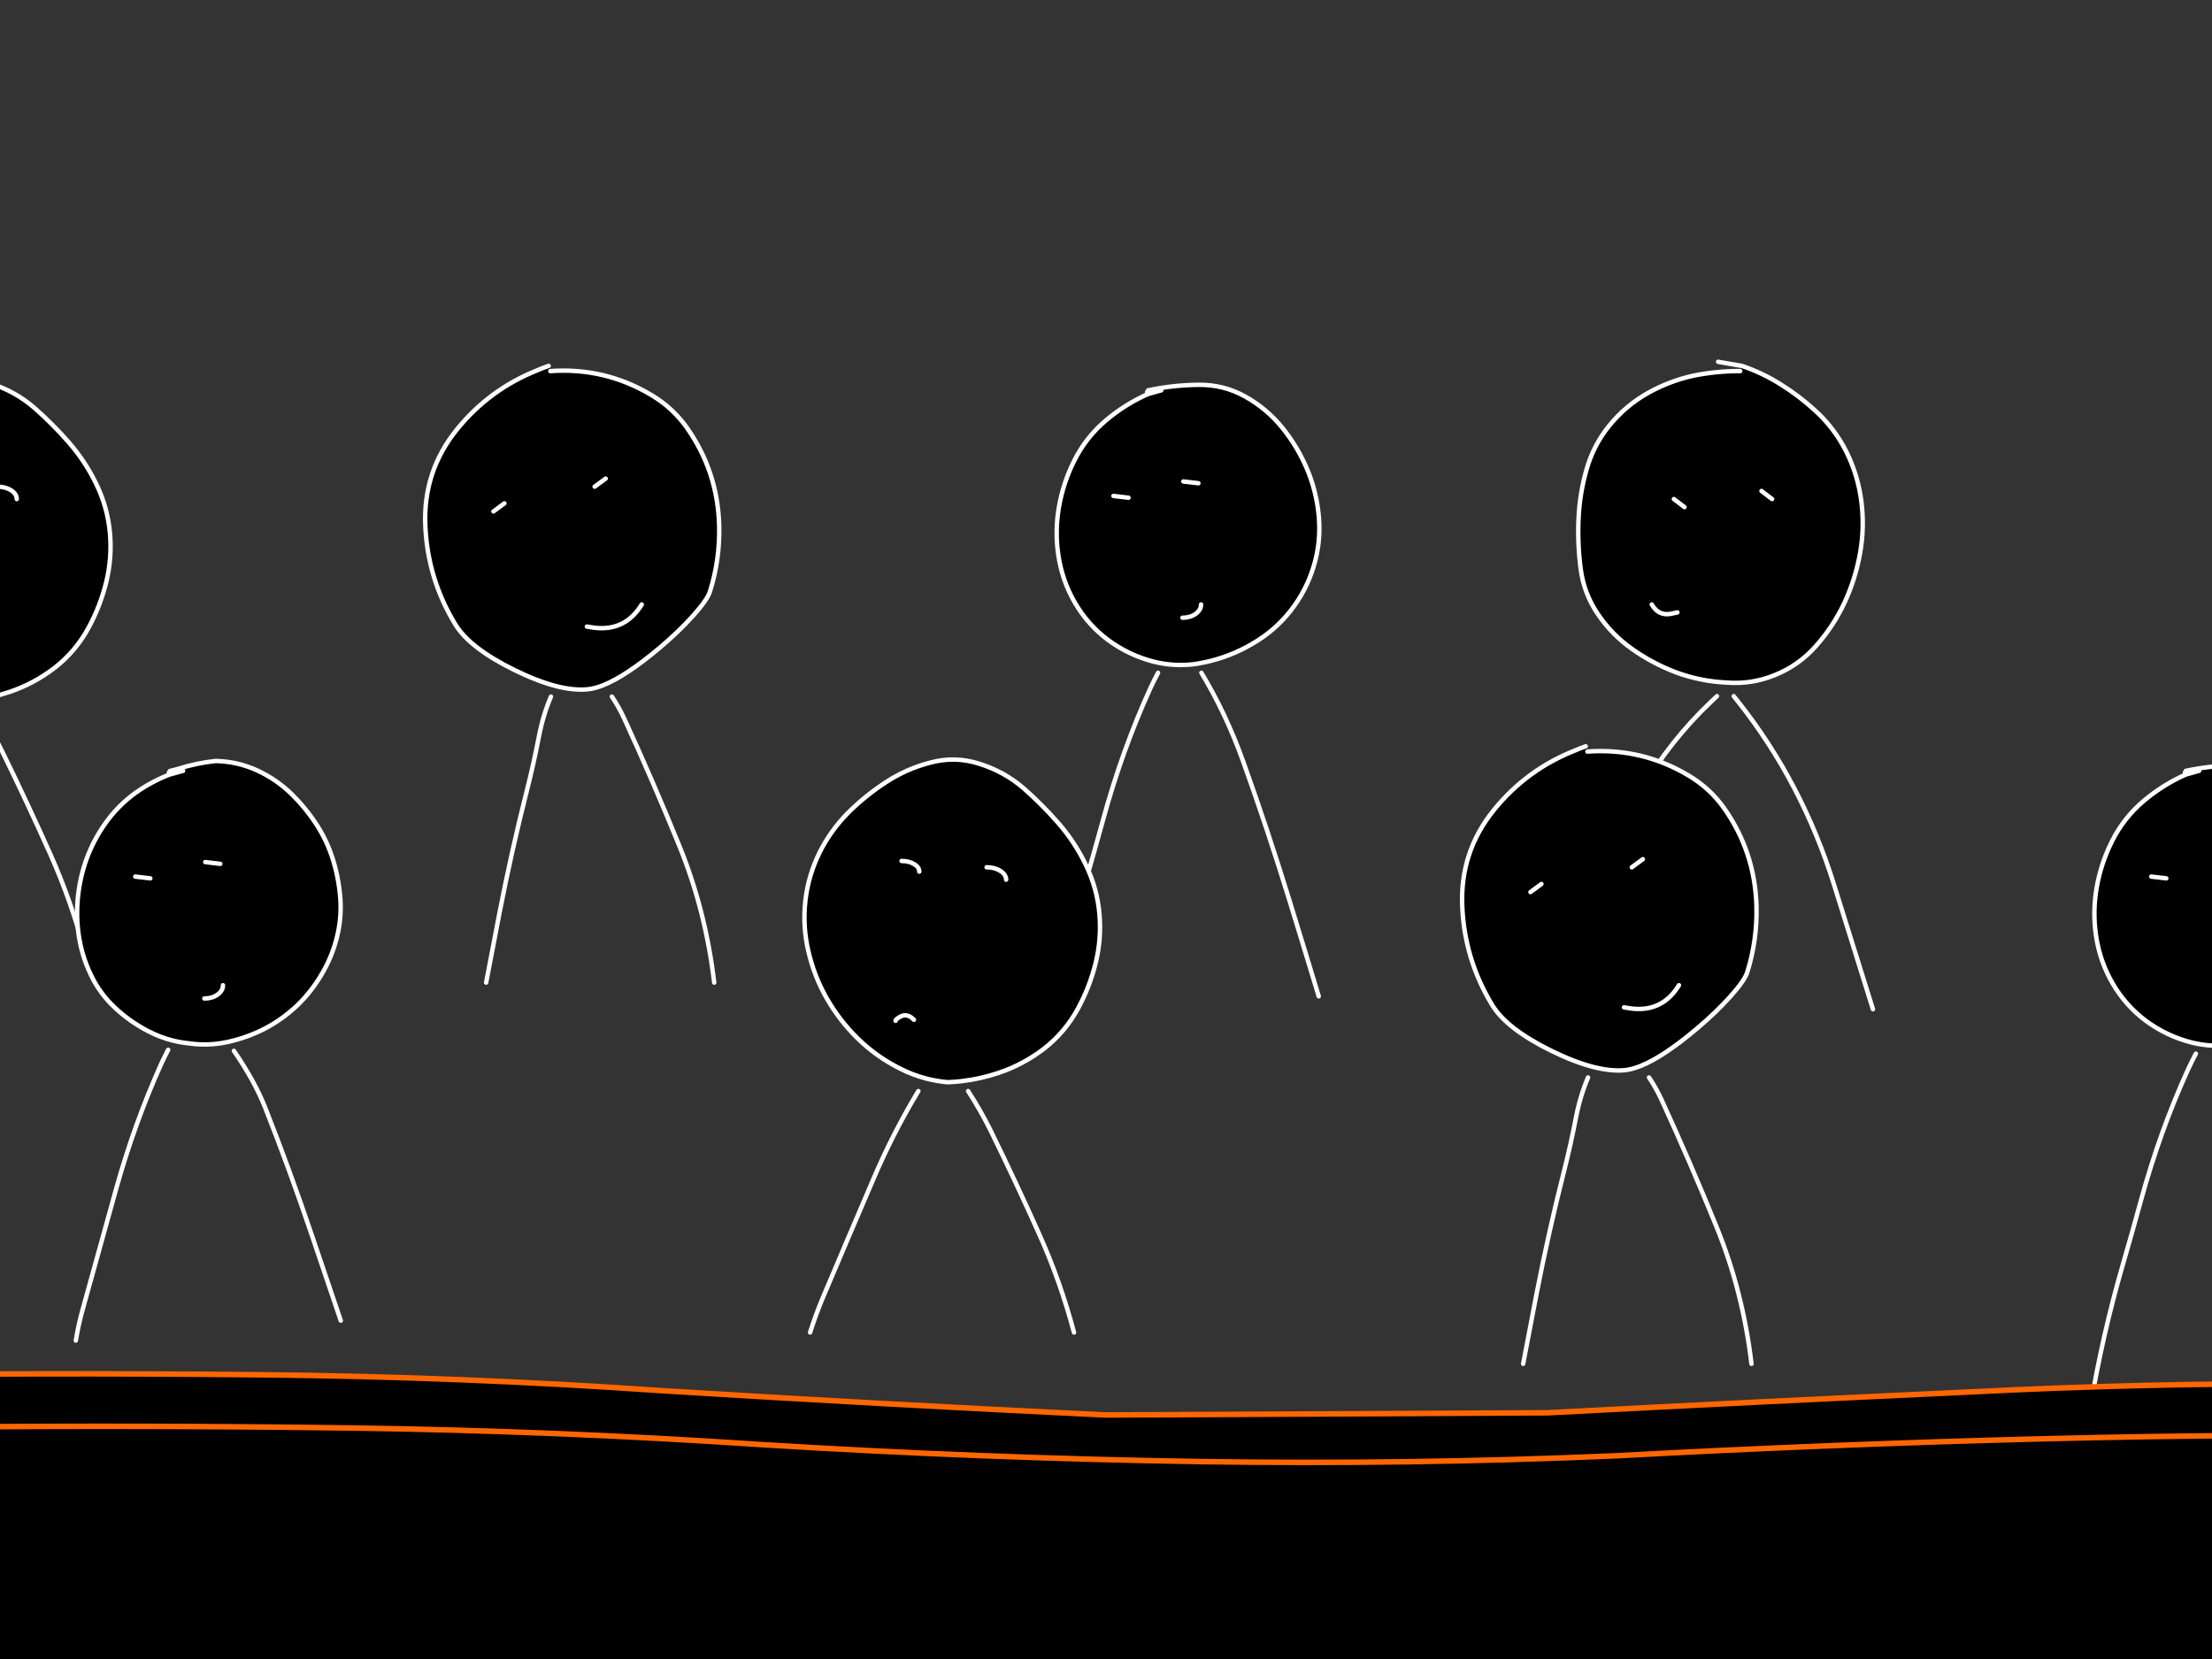 <?xml version="1.0" encoding="utf-8"?>
<svg id="EdithAnim12" image-rendering="inherit" baseProfile="basic" version="1.1" x="0px" y="0px" width="800" height="600" xmlns="http://www.w3.org/2000/svg" xmlns:xlink="http://www.w3.org/1999/xlink">
  <rect width="100%" height="100%" fill="#333333" stroke="none"/>
  <g id="14_JurorParrotf42r1" overflow="visible">
    <g id="JurorsBack">
      <path fill="#000" stroke="none" d="M198.42,132.33 Q196.42,133.01 194.5,133.85 177.1,140.73 165.34,155.21 152.98,170.41 153.82,190.05 154.62,209.25 164.62,225.73 169.82,234.33 185.98,242.29 194.3,246.37 201.06,248.13 207.3,249.73 212.22,249.33 214.9,249.13 218.18,247.81 226.46,244.49 238.62,234.25 245.54,228.41 250.66,222.69 255.86,216.89 256.78,213.89 260.42,202.25 260.1,190.01 259.54,170.41 248.34,154.57 243.26,147.45 235.62,142.89 218.78,132.81 199.02,134.21 L198.42,132.33 M182.42,182.05 L178.46,184.97 182.42,182.05 M219.06,173.09 L215.06,176.01 219.06,173.09 M214.5,226.97 Q213.38,226.77 212.26,226.61 213.38,226.77 214.5,226.97 226.02,228.57 232.1,218.61 226.02,228.57 214.5,226.97 M-21.34,138.21 Q-29.9,140.41 -37.3,145.25 -44.58,149.97 -50.86,156.17 -57.26,162.57 -61.34,170.73 -65.46,179.09 -66.46,188.25 -67.46,197.37 -65.38,206.25 -63.3,215.33 -58.74,223.33 -54.18,231.29 -47.66,237.73 -40.9,244.37 -32.46,248.61 -27.82,251.01 -22.82,252.33 -19.02,253.29 -15.02,253.65 -12.54,253.57 -10.06,253.29 -3.26,252.49 3.3,250.29 12.3,247.29 19.86,241.45 27.38,235.57 32.02,227.05 36.3,219.17 38.42,210.53 40.54,201.89 39.78,192.97 38.98,183.61 34.82,175.05 30.86,166.85 24.9,160.01 19.1,153.37 12.46,147.53 5.34,141.37 -3.78,138.57 -12.46,135.81 -21.34,138.21 M4.02,177.33 Q6.06,178.65 6.06,180.49 6.06,178.65 4.02,177.33 1.94,176.01 -.98,176.01 1.94,176.01 4.02,177.33 M-27.18,174.85 Q-25.3,175.97 -25.3,177.57 -25.3,175.97 -27.18,174.85 -29.06,173.73 -31.7,173.73 -29.06,173.73 -27.18,174.85 M-33.74,231.09 Q-33.86,231.21 -33.86,231.45 -33.86,231.21 -33.74,231.09 -30.3,227.89 -27.22,231.09 -30.3,227.89 -33.74,231.09 M-245.34,141.81 L-245.06,142.53 -240.22,141.17 -245.06,142.53 Q-251.58,145.01 -257.3,149.05 -263.82,153.73 -268.42,160.29 -272.54,166.13 -275.06,172.93 -277.46,179.53 -278.18,186.53 -278.94,193.69 -277.9,200.69 -276.78,208.13 -273.5,214.93 -270.38,221.49 -265.06,226.53 -259.7,231.61 -253.06,235.09 -248.7,237.41 -243.94,238.61 -241.1,239.29 -238.1,239.61 -231.26,240.61 -224.42,239.17 -223.86,239.05 -223.26,238.93 -216.74,237.37 -210.7,234.29 -204.26,230.89 -199.02,225.93 -193.74,220.85 -189.98,214.33 -186.38,208.21 -184.66,201.29 -182.94,194.45 -183.42,187.45 -183.94,180.13 -186.1,173.21 -188.22,166.41 -192.06,160.53 -195.9,154.61 -201.06,149.53 -206.54,144.21 -213.42,141.05 -220.46,137.81 -228.38,137.61 -235.1,138.29 -241.74,140.37 -243.34,140.85 -244.98,141.21 L-245.34,141.81 M-232.22,174.13 L-226.78,174.77 -232.22,174.13 M-227.78,222.01 Q-225.82,220.61 -225.82,218.61 -225.82,220.61 -227.78,222.01 -229.74,223.41 -232.54,223.41 -229.74,223.41 -227.78,222.01 M-252.06,180.01 L-257.5,179.37 -252.06,180.01 M612.18,135.93 Q603.78,137.81 596.14,142.05 587.86,146.69 581.9,154.09 576.3,161.05 573.86,169.61 571.3,178.41 570.9,187.65 570.5,196.65 571.66,205.61 572.78,214.49 577.78,221.93 582.94,229.61 590.46,234.85 597.74,239.97 606.06,243.13 614.9,246.41 624.34,246.85 633.34,247.61 641.74,244.21 650.54,240.73 656.86,233.53 663.22,226.33 667.18,217.77 671.14,209.17 672.78,199.73 674.34,190.73 673.22,181.61 672.06,172.09 667.78,163.41 663.54,154.93 656.58,148.57 650.66,143.13 643.82,138.89 637.3,134.81 629.98,132.33 L629.38,134.21 Q620.66,134.17 612.18,135.93 M637.06,177.57 L640.9,180.49 637.06,177.57 M605.38,180.49 L609.22,183.41 605.38,180.49 M605.3,221.77 Q605.98,221.61 606.66,221.49 605.98,221.61 605.3,221.77 600.06,223.25 597.38,218.61 600.06,223.25 605.3,221.77 M388.5,166.65 Q384.54,174.57 383.02,183.17 381.46,191.89 382.74,200.61 384.1,209.97 388.78,218.01 393.42,225.97 400.74,231.45 408.34,237.05 417.38,239.33 419.06,239.73 420.7,240.01 426.58,240.93 432.5,240.13 434.18,239.85 435.86,239.49 444.94,237.53 452.82,232.89 460.94,228.25 466.66,221.01 472.42,213.73 475.1,204.85 477.7,196.37 477.02,187.41 476.34,178.69 473.14,170.65 469.66,162.05 463.86,154.81 458.22,147.81 450.34,143.41 442.58,139.09 433.62,139.17 424.3,139.25 415.22,141.17 L414.86,141.81 415.14,142.53 419.98,141.17 415.14,142.53 Q407.02,146.13 400.1,151.93 392.74,158.13 388.5,166.65 M408.14,180.01 L402.7,179.37 408.14,180.01 M427.98,174.13 L433.42,174.77 427.98,174.13 M427.66,223.41 Q430.46,223.41 432.42,222.01 434.38,220.61 434.38,218.61 434.38,220.61 432.42,222.01 430.46,223.41 427.66,223.41Z" test="JurorsBack" vector-effect="non-scaling-stroke" stroke-width="1"/>
      <path id="Layer3_0_1_STROKES" stroke="#FFF" stroke-width="1.6" stroke-linejoin="round" stroke-linecap="round" fill="none" d="M415.14,142.53 Q407.02,146.13 400.1,151.93 392.74,158.13 388.5,166.65 384.54,174.57 383.02,183.17 381.46,191.89 382.74,200.61 384.1,209.97 388.78,218.01 393.42,225.97 400.74,231.45 408.34,237.05 417.38,239.33 419.06,239.73 420.7,240.01 426.58,240.93 432.5,240.13 434.18,239.85 435.86,239.49 444.94,237.53 452.82,232.89 460.94,228.25 466.66,221.01 472.42,213.73 475.1,204.85 477.7,196.37 477.02,187.41 476.34,178.69 473.14,170.65 469.66,162.05 463.86,154.81 458.22,147.81 450.34,143.41 442.58,139.09 433.62,139.17 424.3,139.25 415.22,141.17 L414.86,141.81 M419.98,141.17 L415.14,142.53 M408.14,180.01 L402.7,179.37 M427.98,174.13 L433.42,174.77 M427.66,223.41 Q430.46,223.41 432.42,222.01 434.38,220.61 434.38,218.61 M629.38,134.21 Q620.66,134.17 612.18,135.93 603.78,137.81 596.14,142.05 587.86,146.69 581.9,154.09 576.3,161.05 573.86,169.61 571.3,178.41 570.9,187.65 570.5,196.65 571.66,205.61 572.78,214.49 577.78,221.93 582.94,229.61 590.46,234.85 597.74,239.97 606.06,243.13 614.9,246.41 624.34,246.85 633.34,247.61 641.74,244.21 650.54,240.73 656.86,233.53 663.22,226.33 667.18,217.77 671.14,209.17 672.78,199.73 674.34,190.73 673.22,181.61 672.06,172.09 667.78,163.41 663.54,154.93 656.58,148.57 650.66,143.13 643.82,138.89 637.3,134.81 629.98,132.33 L621.38,130.85 M637.06,177.57 L640.9,180.49 M605.38,180.49 L609.22,183.41 M597.38,218.61 Q600.06,223.25 605.3,221.77 605.98,221.61 606.66,221.49 M627.02,251.77 Q627.82,252.77 628.66,253.81 651.82,283.13 663.34,320.09 670.34,342.61 677.38,365.01 M566.98,366.73 Q571.38,322.97 593.34,285.97 604.18,267.65 618.82,253.81 619.9,252.77 620.98,251.77 M380.5,372.21 Q384.98,345.13 392.54,319.17 395.82,307.89 398.94,296.49 405.82,271.37 415.98,249.05 417.34,246.09 418.82,243.33 M434.5,243.33 Q443.34,257.93 449.62,275.41 458.54,300.25 466.46,326.01 471.74,343.13 476.94,360.33 M-240.22,141.17 L-245.06,142.53 Q-251.58,145.01 -257.3,149.05 -263.82,153.73 -268.42,160.29 -272.54,166.13 -275.06,172.93 -277.46,179.53 -278.18,186.53 -278.94,193.69 -277.9,200.69 -276.78,208.13 -273.5,214.93 -270.38,221.49 -265.06,226.53 -259.7,231.61 -253.06,235.09 -248.7,237.41 -243.94,238.61 -241.1,239.29 -238.1,239.61 -231.26,240.61 -224.42,239.17 -223.86,239.05 -223.26,238.93 -216.74,237.37 -210.7,234.29 -204.26,230.89 -199.02,225.93 -193.74,220.85 -189.98,214.33 -186.38,208.21 -184.66,201.29 -182.94,194.45 -183.42,187.45 -183.94,180.13 -186.1,173.21 -188.22,166.41 -192.06,160.53 -195.9,154.61 -201.06,149.53 -206.54,144.21 -213.42,141.05 -220.46,137.81 -228.38,137.61 -235.1,138.29 -241.74,140.37 -243.34,140.85 -244.98,141.21 L-245.34,141.81 M-232.22,174.13 L-226.78,174.77 M-232.54,223.41 Q-229.74,223.41 -227.78,222.01 -225.82,220.61 -225.82,218.61 M-15.02,253.65 Q-12.54,253.57 -10.06,253.29 -3.26,252.49 3.3,250.29 12.3,247.29 19.86,241.45 27.38,235.57 32.02,227.05 36.3,219.17 38.42,210.53 40.54,201.89 39.78,192.97 38.98,183.61 34.82,175.05 30.86,166.85 24.9,160.01 19.1,153.37 12.46,147.53 5.34,141.37 -3.78,138.57 -12.46,135.81 -21.34,138.21 -29.9,140.41 -37.3,145.25 -44.58,149.97 -50.86,156.17 -57.26,162.57 -61.34,170.73 -65.46,179.09 -66.46,188.25 -67.46,197.37 -65.38,206.25 -63.3,215.33 -58.74,223.33 -54.18,231.29 -47.66,237.73 -40.9,244.37 -32.46,248.61 -27.82,251.01 -22.82,252.33 -19.02,253.29 -15.02,253.65Z M-.98,176.01 Q1.94,176.01 4.02,177.33 6.06,178.65 6.06,180.49 M-31.7,173.73 Q-29.06,173.73 -27.18,174.85 -25.3,175.97 -25.3,177.57 M199.02,134.21 Q218.78,132.81 235.62,142.89 243.26,147.45 248.34,154.57 259.54,170.41 260.1,190.01 260.42,202.25 256.78,213.89 255.86,216.89 250.66,222.69 245.54,228.41 238.62,234.25 226.46,244.49 218.18,247.81 214.9,249.13 212.22,249.33 207.3,249.73 201.06,248.13 194.3,246.37 185.98,242.29 169.82,234.33 164.62,225.73 154.62,209.25 153.82,190.05 152.98,170.41 165.34,155.21 177.1,140.73 194.5,133.85 196.42,133.01 198.42,132.33 M182.42,182.05 L178.46,184.97 M219.06,173.09 L215.06,176.01 M232.1,218.61 Q226.02,228.57 214.5,226.97 213.38,226.77 212.26,226.61 M-252.06,180.01 L-257.5,179.37 M-278.98,346.97 Q-278.02,341.17 -276.42,335.45 -270.42,313.81 -264.38,292.09 -257.86,268.77 -248.3,247.41 -247.66,245.97 -245.62,241.93 M258.3,355.37 Q255.18,329.09 245.58,305.65 236.18,282.57 225.82,260.01 223.78,255.61 221.3,251.93 M199.26,251.93 Q196.38,258.69 194.9,266.41 193.02,276.17 190.62,285.65 184.98,307.85 180.58,330.53 178.18,343.05 175.82,355.37 M-7.66,256.85 Q-3.14,263.77 .62,271.41 9.78,290.09 18.22,308.97 25.74,325.81 30.58,344.05 M-27.22,231.09 Q-30.3,227.89 -33.74,231.09 -33.86,231.21 -33.86,231.45 M-64.74,344.05 Q-62.78,337.81 -60.26,331.77 -51.14,310.21 -41.86,288.57 -35.06,272.65 -26.46,258.25 -26.06,257.53 -25.62,256.85 M-221.86,242.33 Q-214.38,253.17 -210.58,262.81 -201.7,285.33 -193.78,308.73 -188.5,324.21 -183.26,339.77" test="JurorsBack"/>
    </g>
    <g id="Tween-1">
      <g id="JurorsFront">
        <path fill="#000" stroke="none" d="M78.076,275.215 Q71.347,275.896 64.699,277.979 63.097,278.459 61.455,278.82 L61.095,279.42 61.335,280.101 66.221,278.78 61.335,280.101 Q54.847,282.624 49.12,286.669 42.592,291.355 37.986,297.924 33.861,303.771 31.337,310.579 28.934,317.188 28.214,324.196 27.453,331.365 28.494,338.374 29.615,345.823 32.899,352.632 36.023,359.2 41.35,364.246 46.717,369.333 53.365,372.817 57.735,375.139 62.456,376.301 65.344,377.041 68.344,377.343 75.192,378.344 82.041,376.902 82.61,376.781 83.162,376.622 89.732,375.113 95.778,372.016 102.226,368.612 107.473,363.646 112.759,358.559 116.524,352.031 120.128,345.903 121.85,338.975 123.573,332.126 123.092,325.117 122.571,317.788 120.409,310.86 118.286,304.051 114.441,298.164 110.596,292.236 105.43,287.15 99.943,281.823 93.054,278.659 86.006,275.415 78.076,275.215 M54.366,317.668 L48.919,317.027 54.366,317.668 M74.231,311.781 L79.678,312.422 74.231,311.781 M73.911,361.122 Q76.714,361.122 78.677,359.721 80.639,358.319 80.639,356.316 80.639,358.319 78.677,359.721 76.714,361.122 73.911,361.122 M-144.963,260.917 L-145.563,262.84 Q-183.491,260.757 -198.509,295.16 -207,314.664 -202.274,335.33 -195.986,362.885 -168.392,372.817 -163.787,374.409 -158.66,375.621 -156.334,376.159 -153.934,376.622 -152.926,376.808 -151.411,376.862 -149.918,376.854 -148.006,376.622 -146.674,376.465 -145.403,376.261 -114.381,371.234 -104.312,337.573 -93.819,302.489 -119.731,276.377 -130.465,265.643 -144.963,260.917 M-137.874,306.254 L-134.029,309.178 -137.874,306.254 M-169.593,309.178 L-165.749,312.101 -169.593,309.178 M-169.673,350.509 Q-168.993,350.349 -168.312,350.229 -168.993,350.349 -169.673,350.509 -174.96,351.991 -177.603,347.345 -174.96,351.991 -169.673,350.509 M-320.822,356.917 Q-315.616,337.453 -324.106,319.31 -330.835,304.932 -341.448,293.158 -352.061,281.423 -367.641,279.701 -388.547,279.941 -367.761,280.021 -387.105,282.544 -402.845,293.959 -419.786,306.214 -423.831,326.599 -427.836,346.825 -419.585,365.528 -411.896,383.07 -396.036,393.883 -388.918,398.687 -380.777,399.931 -377.913,400.371 -374.93,400.371 -372.538,400.691 -370.244,400.772 -353.39,401.351 -340.367,389.278 -325.909,375.941 -320.822,356.917 M-376.211,327 Q-374.329,328.121 -374.329,329.723 -374.329,328.121 -376.211,327 -378.094,325.878 -380.737,325.878 -378.094,325.878 -376.211,327 M-353.984,327.841 Q-351.901,329.162 -351.901,331.005 -351.901,329.162 -353.984,327.841 -356.026,326.519 -358.95,326.519 -356.026,326.519 -353.984,327.841 M-402.524,361.763 L-383.3,368.171 -402.524,361.763 M574.095,271.811 L573.494,269.888 Q571.492,270.609 569.569,271.45 552.148,278.339 540.373,292.837 527.998,308.056 528.839,327.721 529.64,346.945 539.652,363.445 544.859,372.056 561.039,380.026 569.358,384.102 576.098,385.833 582.383,387.459 587.312,387.075 589.994,386.859 593.279,385.553 601.584,382.243 613.745,371.976 620.673,366.129 625.8,360.402 631.006,354.594 631.927,351.59 635.572,339.936 635.251,327.681 634.691,308.056 623.477,292.196 618.39,285.067 610.741,280.502 593.88,270.409 574.095,271.811 M557.474,319.711 L553.509,322.634 557.474,319.711 M594.16,310.739 L590.155,313.663 594.16,310.739 M589.594,364.687 Q588.473,364.487 587.352,364.326 588.473,364.487 589.594,364.687 601.129,366.289 607.216,356.316 601.129,366.289 589.594,364.687 M354.02,276.176 Q345.329,273.413 336.438,275.816 327.868,278.019 320.458,282.865 313.169,287.591 306.881,293.798 300.473,300.206 296.388,308.377 292.263,316.747 291.262,325.918 290.261,335.05 292.343,343.941 294.426,353.032 298.992,361.042 303.557,369.012 310.085,375.46 316.854,382.109 325.304,386.354 329.967,388.753 334.916,390.039 338.761,391.052 342.766,391.4 345.261,391.304 347.732,391 354.526,390.24 361.109,388.036 370.12,385.032 377.69,379.185 385.219,373.298 389.865,364.767 394.15,356.877 396.273,348.226 398.396,339.576 397.635,330.644 396.834,321.273 392.669,312.702 388.704,304.492 382.736,297.643 376.929,290.995 370.281,285.148 363.152,278.98 354.02,276.176 M361.79,314.985 Q363.873,316.306 363.873,318.149 363.873,316.306 361.79,314.985 359.747,313.663 356.824,313.663 359.747,313.663 361.79,314.985 M330.591,312.502 Q332.473,313.623 332.473,315.225 332.473,313.623 330.591,312.502 328.709,311.38 326.065,311.38 328.709,311.38 330.591,312.502 M324.023,368.812 Q323.903,368.932 323.903,369.172 323.903,368.932 324.023,368.812 327.467,365.608 330.551,368.812 327.467,365.608 324.023,368.812 M775.426,289.553 Q768.057,295.761 763.812,304.291 759.847,312.221 758.325,320.832 756.763,329.563 758.045,338.294 759.406,347.666 764.092,355.716 768.738,363.686 776.067,369.172 783.677,374.779 792.728,377.062 794.391,377.467 796.052,377.703 801.931,378.659 807.827,377.823 809.534,377.602 811.231,377.222 820.322,375.26 828.212,370.614 836.342,365.968 842.07,358.719 847.837,351.43 850.52,342.539 853.123,334.049 852.443,325.077 851.762,316.347 848.558,308.296 845.073,299.686 839.266,292.437 833.619,285.428 825.729,281.022 817.96,276.697 808.988,276.777 799.657,276.857 790.565,278.78 L790.205,279.42 790.485,280.141 795.331,278.78 790.485,280.141 Q782.355,283.746 775.426,289.553 M803.341,311.781 L808.788,312.422 803.341,311.781 M783.476,317.668 L778.03,317.027 783.476,317.668 M803.021,361.122 Q805.824,361.122 807.787,359.721 809.749,358.319 809.749,356.316 809.749,358.319 807.787,359.721 805.824,361.122 803.021,361.122Z" test="JurorsFront" vector-effect="non-scaling-stroke" stroke-width="1"/>
        <path id="Layer4_0_1_STROKES" stroke="#FFF" stroke-width="1.602" stroke-linejoin="round" stroke-linecap="round" fill="none" d="M790.485,280.141 Q782.355,283.746 775.426,289.553 768.057,295.761 763.812,304.291 759.847,312.221 758.325,320.832 756.763,329.563 758.045,338.294 759.406,347.666 764.092,355.716 768.738,363.686 776.067,369.172 783.677,374.779 792.728,377.062 794.391,377.467 796.052,377.723 801.931,378.659 807.847,377.843 809.534,377.602 811.231,377.222 820.322,375.26 828.212,370.614 836.342,365.968 842.07,358.719 847.837,351.43 850.52,342.539 853.123,334.049 852.443,325.077 851.762,316.347 848.558,308.296 845.073,299.686 839.266,292.437 833.619,285.428 825.729,281.022 817.96,276.697 808.988,276.777 799.657,276.857 790.565,278.78 L790.205,279.42 M795.331,278.78 L790.485,280.141 M803.341,311.781 L808.788,312.422 M783.476,317.668 L778.03,317.027 M342.766,391.4 Q345.261,391.304 347.732,391.02 354.526,390.24 361.109,388.036 370.12,385.032 377.69,379.185 385.219,373.298 389.865,364.767 394.15,356.877 396.273,348.226 398.396,339.576 397.635,330.644 396.834,321.273 392.669,312.702 388.704,304.492 382.736,297.643 376.929,290.995 370.281,285.148 363.152,278.98 354.02,276.176 345.329,273.413 336.438,275.816 327.868,278.019 320.458,282.865 313.169,287.591 306.881,293.798 300.473,300.206 296.388,308.377 292.263,316.747 291.262,325.918 290.261,335.05 292.343,343.941 294.426,353.032 298.992,361.042 303.557,369.012 310.085,375.46 316.854,382.109 325.304,386.354 329.967,388.753 334.936,390.059 338.761,391.052 342.766,391.4Z M356.824,313.663 Q359.747,313.663 361.81,314.985 363.873,316.306 363.873,318.149 M326.065,311.38 Q328.709,311.38 330.591,312.502 332.473,313.623 332.473,315.225 M574.095,271.811 Q593.88,270.409 610.741,280.502 618.39,285.067 623.477,292.196 634.691,308.056 635.251,327.681 635.572,339.936 631.927,351.59 631.006,354.594 625.8,360.402 620.673,366.129 613.745,371.976 601.584,382.243 593.279,385.553 589.994,386.859 587.312,387.075 582.383,387.459 576.118,385.853 569.358,384.102 561.039,380.026 544.859,372.056 539.652,363.445 529.64,346.945 528.839,327.721 527.998,308.056 540.373,292.837 552.148,278.339 569.569,271.45 571.492,270.609 573.494,269.909 M557.474,319.711 L553.509,322.634 M594.16,310.739 L590.155,313.663 M607.216,356.316 Q601.129,366.289 589.594,364.687 588.473,364.487 587.352,364.326 M633.449,493.247 Q630.325,466.935 620.713,443.465 611.302,420.356 600.929,397.768 598.887,393.363 596.403,389.678 M574.335,389.678 Q571.465,396.441 569.97,404.176 568.088,413.948 565.685,423.44 560.038,445.668 555.632,468.376 553.229,480.912 550.866,493.247 M292.984,481.913 Q294.947,475.665 297.47,469.618 306.601,448.031 315.893,426.364 322.716,410.41 331.292,396.006 331.708,395.303 332.133,394.604 M350.135,394.604 Q354.655,401.552 358.426,409.182 367.597,427.886 376.048,446.789 383.577,463.65 388.423,481.913 M330.551,368.812 Q327.467,365.608 324.023,368.812 323.903,368.932 323.903,369.172 M803.021,361.122 Q805.824,361.122 807.787,359.721 809.749,358.319 809.749,356.316 M755.802,510.108 Q760.288,482.995 767.857,457.002 771.141,445.708 774.265,434.294 781.154,409.142 791.326,386.794 792.685,383.838 794.17,381.067 M809.869,381.067 Q818.735,395.68 825.008,413.187 833.939,438.058 841.869,463.851 847.156,480.992 852.362,498.214 M-380.737,325.878 Q-378.094,325.878 -376.211,327 -374.329,328.121 -374.329,329.723 M-358.95,326.519 Q-356.026,326.519 -353.964,327.841 -351.901,329.162 -351.901,331.005 M-367.761,280.021 Q-387.105,282.544 -402.845,293.959 -419.786,306.214 -423.831,326.599 -427.836,346.825 -419.585,365.528 -411.896,383.07 -396.036,393.883 -388.918,398.687 -380.777,399.931 -377.913,400.371 -374.93,400.371 -372.538,400.691 -370.224,400.772 -353.39,401.351 -340.367,389.278 -325.909,375.941 -320.822,356.917 -315.616,337.453 -324.106,319.31 -330.835,304.932 -341.448,293.158 -352.061,281.423 -367.621,279.701 M-144.963,260.937 L-153.573,259.476 M-145.563,262.84 Q-183.491,260.757 -198.509,295.16 -207,314.664 -202.274,335.33 -195.986,362.885 -168.392,372.817 -163.787,374.409 -158.66,375.621 -156.334,376.159 -153.914,376.622 -152.926,376.808 -151.411,376.862 -149.918,376.854 -147.986,376.622 -146.674,376.465 -145.403,376.261 -114.381,371.234 -104.312,337.573 -93.819,302.489 -119.731,276.377 -130.465,265.643 -144.963,260.937 M-137.874,306.254 L-134.029,309.178 M-169.593,309.178 L-165.749,312.101 M-177.603,347.345 Q-174.96,351.991 -169.673,350.509 -168.993,350.349 -168.312,350.229 M61.355,280.121 Q54.847,282.624 49.12,286.669 42.592,291.355 37.986,297.924 33.861,303.771 31.337,310.579 28.934,317.188 28.214,324.196 27.453,331.365 28.494,338.374 29.615,345.823 32.899,352.632 36.023,359.2 41.35,364.246 46.717,369.333 53.365,372.817 57.735,375.139 62.476,376.321 65.344,377.041 68.344,377.343 75.192,378.344 82.041,376.902 82.61,376.781 83.182,376.642 89.732,375.113 95.778,372.016 102.226,368.612 107.473,363.646 112.759,358.559 116.524,352.031 120.128,345.903 121.85,338.975 123.573,332.126 123.092,325.117 122.571,317.788 120.409,310.86 118.286,304.051 114.441,298.164 110.596,292.236 105.43,287.15 99.943,281.823 93.054,278.659 86.006,275.415 78.076,275.215 71.347,275.896 64.699,277.979 63.097,278.459 61.455,278.82 L61.095,279.42 M66.221,278.78 L61.355,280.121 M54.366,317.668 L48.919,317.027 M74.231,311.781 L79.678,312.422 M-424.271,490.924 Q-416.301,471.741 -407.45,452.997 -399.24,435.615 -390.709,418.674 -387.865,413.007 -383.621,405.137 M73.911,361.122 Q76.714,361.122 78.677,359.721 80.639,358.319 80.639,356.316 M84.604,380.066 Q92.08,390.937 95.898,400.572 104.789,423.12 112.719,446.549 118.006,462.048 123.252,477.628 M27.413,484.837 Q28.374,479.03 29.976,473.302 35.983,451.635 42.031,429.888 48.559,406.539 58.131,385.152 58.785,383.695 60.814,379.666 M-142.78,380.226 Q-121.418,412.903 -111.761,446.589 -105.674,467.936 -99.226,488.962 M-207.721,488.962 Q-200.232,444.987 -178.364,407.54 -170.902,394.713 -161.623,380.226 M-368.041,405.137 Q-363.197,414.792 -359.27,422.319 -350.059,439.901 -341.768,457.923 -334.359,473.983 -329.233,490.924 M-402.524,361.763 L-383.3,368.171" test="JurorsFront"/>
      </g>
    </g>
    <g id="Parrot">
      <path id="Layer2_0_1_STROKES" stroke="#FFF" stroke-width="2" stroke-linejoin="round" stroke-linecap="round" fill="none" d="M1214,248.95 Q1217.7,249.4 1221,252.35 1225,255.9 1223.5,261.55 1222,267.2 1219.2,270.05 1216.4,272.85 1212.8,272.75 1209.15,272.65 1206.55,270.55 1203.9,268.45 1203.25,264.9 1202.65,261.5 1203.5,258.35 1204.3,255.5 1205.35,253.8 1206.35,252.05 1208.45,250.95 1210.5,249.8 1214,248.95Z M1214.4,260.7 Q1213.9,260.05 1213.15,259.95 1212.35,259.85 1212.3,259.85 1212,259.85 1211.65,260.15 1210.8,260.9 1211.5,262.4 1212.1,263.65 1213.45,263.15 1214.4,262.8 1214.55,262.1 1214.7,261.6 1214.7,261.4 1214.75,261 1214.4,260.7Z M1169.65,251.45 Q1171.85,251.25 1174.8,254.65 1177.7,257.95 1177.5,262.6 1177.3,267.15 1175.2,269.95 1173.15,272.7 1169.6,272.6 1166,272.45 1163.2,270.2 1160.05,267.8 1160.2,264 1160.45,258.8 1162.2,255.7 1164.6,251.4 1169.65,251.45Z M1172.3,262.25 Q1171.95,261.65 1171.3,261.6 1170.55,261.5 1170.5,261.5 1170.3,261.5 1169.95,261.75 1169.2,262.45 1169.85,263.8 1170.4,264.95 1171.5,264.45 1172.3,264.15 1172.45,263.5 1172.55,263.1 1172.55,262.9 1172.65,262.55 1172.3,262.25Z" test="Parrot"/>
      <path id="Layer2_0_2_STROKES" stroke="#F00" stroke-width="2" stroke-linejoin="round" stroke-linecap="round" fill="none" d="M1235.55,279.35 Q1238.55,279.95 1239.3,280.05 1240.05,280.15 1241.55,280.15 1243.7,280.15 1247.55,277.75 M1229.15,304.95 L1230.6,305.35 Q1232.3,305.75 1233.55,305.75 1234.3,305.75 1236.4,304.35 1238.35,303.05 1238.75,302.55 M1271.55,328.25 Q1262.7,318.65 1259.8,306 1257.35,295.2 1258.85,279.55 1260.2,265.75 1253.15,252.85 1245.35,238.6 1232.6,233.1 1219.85,227.55 1210,226.6 1200.15,225.6 1190.75,229.05 1181.3,232.5 1174.4,239.45 1167.55,246.3 1167.3,247.85 M1165.45,317.35 Q1165,330.4 1158.5,341 M1197.95,305.75 Q1200.2,308.25 1201.65,311 1201.85,311.35 1204.35,311.35 1205.65,311.35 1207.4,310.85 1207.75,310.75 1210.75,309.75" test="Parrot"/>
      <path id="Layer2_0_3_STROKES" stroke="#0FF" stroke-width="2" stroke-linejoin="round" stroke-linecap="round" fill="none" d="M1163.1,334.4 L1162.45,338.3 Q1163.35,338.75 1164.45,338.85 1165.15,338.95 1166.65,338.95 1170.8,338.95 1173.9,335.4 1177.05,331.8 1179.35,331.8 1180.15,331.8 1184.55,332.45 1188.9,333.1 1189.75,333.1 1194.7,333.1 1195.7,330.85 1196.65,328.55 1200.45,328.55 1201.3,328.55 1204.4,329.2 1207.55,329.85 1208.35,329.85 1208.9,329.85 1210.85,327.9 1212.75,325.95 1215.15,325.95 1216,325.95 1219.25,326.6 1222.5,327.25 1223.3,327.25 1224.2,327.25 1226.7,325.95 1227.95,325.3 1229.15,324.65 1229.3,324.65 1232.3,325.95 1235.65,327.25 1237.25,327.25 1239.3,327.25 1241.95,326.3 1243.25,325.8 1244.4,325.3 1246.4,325.3 1256.45,327.6 1264.8,329.5 1268.55,329.8 1269.3,329.85 1269.85,329.85 M1198.9,352.7 Q1198.35,354.55 1196.55,371.35 1194.8,387.6 1193.7,390.45 1192.15,394.65 1191.6,405.35 1191,416.7 1192.4,423.65 1193.95,431.35 1201.2,452.4 1208.65,474 1211.95,479.65 1213.5,482.35 1218.2,489.65 1222,495.55 1224.95,501.15 1228.85,508.55 1231.95,511.5 1235.1,514.55 1239.95,515.5 1243.2,516.15 1248.25,517.35 1251.65,517.75 1251.65,514.85 1251.65,506.75 1260.1,510.95 1266.05,513.9 1268.1,514.3 1271.4,514.95 1273.15,512.25 1274.45,510.3 1276.2,506.95 1278.1,504.35 1282.25,503.1 1284.95,502.3 1287.35,504.1 1288,504.6 1289.45,499.2 1291.1,493.1 1293.7,486.4 L1295.95,480.95 Q1296.6,477.05 1298.55,467.95 1300.25,459.95 1299.45,449.85 1298.45,437.65 1294,428.25 1293.75,427.75 1282.6,405.7 1275.5,391.6 1273.15,384.6 1271.4,379.35 1268.05,372 1265.7,366.9 1265.35,363.75 M1301,384.25 Q1300.4,383.9 1299.5,383.9 1299.35,383.9 1291.7,386.5 1290.05,385.6 1288.05,384.55 1287.7,386.45 1286.35,387.9 1285.2,389.1 1284.45,389.1 1282.8,389.1 1281.45,387.9 1280.35,386.95 1280.25,387.15 1279.4,388.05 1278.15,388.65 1276.7,389.3 1275.7,389.1 M1273.1,333.1 Q1300.15,358.95 1300.45,383.9 L1301.1,383.9 M1158.5,341 Q1154.05,352.9 1150.4,365.2 1146.75,377.45 1143.7,389.9 1141.75,397.8 1139.35,405.6 1135.5,418.05 1134.55,431 1134.35,434.05 1134.55,437 1135.3,449.85 1133.25,462.75 1132.6,467.05 1130.7,470.95 1129.3,473.8 1127.95,476.6 1126.2,474.25 1125.7,471.15 1121.75,446.75 1123.6,422.3 1123.9,418.4 1124.6,414.5 1125.8,408.05 1126.85,401.6 1127.85,395.65 1130.05,390 1134.6,378.25 1139.45,366.7 1145.85,351.65 1158.5,341Z M1145.45,401.5 Q1148.05,403.95 1151.1,404.55 1152,404.75 1155.3,404.75 1157.15,404.75 1158,403.15 1158.85,401.5 1161.8,401.5 1163.75,401.5 1168.05,401.9 1171.9,402.15 1174.15,401.5 1179.7,399.95 1184.75,399.6 1186.1,399.5 1190.4,399.5" test="Parrot"/>
      <path id="Layer2_0_4_STROKES" stroke="#0F0" stroke-width="2" stroke-linejoin="round" stroke-linecap="round" fill="none" d="M1304.85,410.5 Q1305.65,409.25 1305.65,407.05 1305.65,405.5 1303.5,395.9 1301.25,386.15 1300.45,384.55" test="Parrot"/>
      <path id="Layer2_0_5_STROKES" stroke="#FF0" stroke-width="2" stroke-linejoin="round" stroke-linecap="round" fill="none" d="M1301.75,443.75 L1307.6,443.75 Q1307.3,442.35 1308.35,438.55 1309.55,434.4 1309.55,433.35 1309.55,427.05 1307.65,419 1306.05,412.2 1304.85,410.5 M1165.75,278.4 Q1155.25,283.75 1154.15,293.45 1153.65,297.9 1153.35,302.45 1168.9,305.1 1175,300.75 1177.05,293.85 1173.95,288.6 1170.8,283.3 1169.3,281.85 1167.8,280.35 1165.75,278.4Z M1159.2,303.75 Q1157.15,314.15 1168.05,314.85 1170.05,314.7 1171.7,313.9 1175.7,311 1174.15,302.35 M1138.3,458.15 Q1141.05,460.5 1142.2,461.85 1142.5,462.05 1145.75,462.05 1148.35,462.05 1156.95,458.8 1163.9,456.2 1165.95,455.7 1166.2,455.6 1166.35,455.6 1166.4,456.55 1170.95,456.8 1171.9,456.85 1176.75,456.85 1178.65,456.85 1182.6,455.9 1186.55,454.9 1188.1,454.9 1190.5,454.9 1190.7,454.85 1191.95,454.45 1192.35,452.2 1200.15,454 1198.2,453.5 M1165.95,455.7 Q1165.7,455.8 1165.9,456.15 1166.35,456.85 1166.35,455.6 M1151.95,502.45 Q1148,505.5 1147.1,508 1146.75,509.05 1146.75,513.15 1146.75,518.55 1149.9,520.3 1152.3,521.6 1161.8,522.6 1161.8,521 1161.5,519.65 1163.5,520.4 1166.35,521.3 L1169.6,521.3 Q1168.3,519.6 1167.25,518.2 1169.5,519 1171.55,520 L1176.1,520 1176.1,516.75 Q1172.5,513.55 1171.35,507.85 1170.75,502.3 1170.25,501.15 1169.6,501.15 1168.3,500.5 M1183.9,503.1 Q1183.05,513.3 1184.8,516.3 1186.3,518.9 1192.35,519.35 L1192.35,515.45 Q1191.8,514.35 1191.25,511.45 1191.4,511.65 1191.5,511.9 1194.35,517.65 1199.5,518.7 L1199.5,513.55 Q1200.15,514.6 1200.95,515.6 1203.55,518.7 1206.65,519.35 L1207.35,519.35 Q1207.7,517.25 1206.6,513.5 1205.35,509.35 1205.35,507.65 1205.35,504.2 1208,502.45 M1220.35,508.3 Q1219.55,521.1 1228.8,544.7 1232.75,554.8 1236.65,561.25 1240.85,568.15 1243.45,568.15 1247.15,568.15 1248.05,567.75 1251.1,566.4 1251.55,561 1253.9,562.15 1260,562.95 1265.35,562.95 1267.1,557.45 1268.2,554.05 1268.4,553.65 1269.35,551.9 1271.15,551.9 1271.85,551.9 1278.95,554.5 1280.05,554.5 1281.9,551.25 1283.9,547.75 1285.45,547.35 1289.15,546.3 1294.35,545.55 1298.05,544.6 1299.8,540.85 1300.85,540.85 1302.65,541.2 1304.45,541.5 1305,541.5 L1305,520 Q1302.4,511.1 1299.65,498.95 1297.55,489.75 1295.9,485.55" test="Parrot"/>
      <path id="Layer2_0_6_STROKES" stroke="#F0F" stroke-width="2" stroke-linejoin="round" stroke-linecap="round" fill="none" d="M1127.95,476.6 L1128.95,485.7 Q1130.55,495.55 1133.8,499.2 1135.45,501.05 1136.4,503.35 1136.95,504.6 1137.55,506.5 1138.05,507.85 1138.9,508 1139.95,508.15 1142.25,507 1145.3,505.5 1147.85,502.55 1149.6,500.5 1152,500.5 1154.3,500.5 1160.1,501.4 1165.25,501.85 1167.65,499.85 1170,497.9 1174.75,499.05 1177.45,499.7 1183.3,501.15 1186.25,501.5 1190.6,502.35 1194.1,502.75 1196.95,501.15 1199.9,499.5 1202.9,499.6 1204.8,499.7 1209.35,500.5 1211.95,500.85 1214.8,501.9 1216.6,502.25 1217.8,499.85 M1301.1,485.55 Q1303.45,473.55 1304.8,465.25 1305.9,458.75 1307.6,446.35 M1262.7,630.7 Q1265.5,638.8 1266.25,640 1267.35,641.75 1270.15,641.75 1271.2,641.75 1271.5,641.65 1272.9,641 1274.4,638.5 1293.1,657.35 1294.3,657.35 1301.8,657.35 1305,644.4 1306.95,636.6 1306.95,627.15 1306.95,621.2 1305.65,615.55 1304.8,611.85 1303.05,607.25" test="Parrot"/>
      <path id="Layer2_0_7_STROKES" stroke="#F60" stroke-width="2" stroke-linejoin="round" stroke-linecap="round" fill="none" d="M1245.05,572.7 Q1244.55,571.9 1244,571.1 1242.85,569.45 1242.45,569.45 L1242.45,572.7 Q1243.7,580.3 1252.05,602.75 1261.9,629.4 1266.9,629.4 1269.05,629.4 1273.95,625.2 1278.5,620.95 1278.6,620.95 1279.45,620.95 1281.85,621.6 1284.3,622.25 1285.1,622.25 1287.55,622.25 1289.95,617.35 1291.6,613.95 1292,611.8 1297.65,611.8 1300.5,608.9 1303.35,605.95 1306.3,605.95 1306.3,603.7 1306.65,598.7 1306.95,593.7 1306.95,593.2 1306.95,588.65 1304.05,578.55 1300.75,567.15 1300.45,564.9 1299.95,561.4 1300.15,555.35 1300.45,549 1300.45,546.7 L1299.8,546.7" test="Parrot"/>
    </g>
    <g id="JuryBoxFront">
      <path fill="#000" stroke="none" d="M-952.6,514.35 L-974.9,488.3 -976.75,617.25 Q-968.572,617.251 -957.1,617.25 L-952.6,514.35 M1989.45,500.95 L1988.1,500.95 1970.25,518.5 1970.25,613 Q1980.734,613.017 1989.45,613 L1989.45,500.95 M1818,512.95 Q1743.5,514.65 1669.15,518.9 1593.7,522.55 1518.2,523 1440.8,523.45 1363.4,523.35 1287.9,523.25 1212.4,523 1132.6,522.75 1052.8,521.8 974.1,520.9 895.45,519.6 817.35,518.35 739.25,520.35 661.95,522.3 584.6,526.5 509.35,529.75 433.95,528.6 354.55,527.35 275.2,522.45 201.25,517.5 127,516.45 53.1,515.45 -20.85,516.1 -100.2,516.8 -179.55,518 -259.2,519.25 -338.8,520.45 -417.85,521.65 -497,522.95 -574,524.25 -651.05,524.85 -727.8,525.45 -804.75,523.95 -878.9,522.5 -952.6,514.35 L-957.1,617.25 Q-751.142,617.16 517.7,615.15 1725.573,613.195 1970.25,613 L1970.25,518.5 Q1894.3,511.25 1818,512.95 M1650.3,502.85 Q1645.094,503.094 1639.9,503.3 1563.95,505.8 1488,505.8 1464.986,505.8 1441.95,505.8 1386.421,505.815 1330.85,505.85 1322.612,505.856 1314.35,505.85 1243.057,505.781 1171.7,504.75 1148.825,504.422 1125.95,503.75 1103.068,503.598 1080.15,503.4 1063.002,503.302 1045.8,503.15 1028.636,502.697 1011.45,502.45 931.75,501.35 852,500.55 789.963,499.94 727.95,502.65 718.856,503.077 709.75,503.55 634.7,507 559.8,510.95 L399.75,511.75 Q319.45,507.9 239.25,502.95 166.6,497.9 93.5,497.2 14.45,496.4 -64.5,497.5 -141.6,498.6 -218.8,500.15 -291.45,501.65 -364.15,503.2 -438.05,504.75 -512.05,505.95 -590,507.2 -668.15,506.2 -743.85,505.25 -819.45,500.25 -897.25,495.6 -974.9,488.3 L-952.6,514.35 Q-878.9,522.5 -804.75,523.95 -727.8,525.45 -651.05,524.85 -574,524.25 -497,522.95 -417.85,521.65 -338.8,520.45 -259.2,519.25 -179.55,518 -100.2,516.8 -20.85,516.1 53.1,515.45 127,516.45 201.25,517.5 275.2,522.45 354.55,527.35 433.95,528.6 509.35,529.75 584.6,526.5 661.95,522.3 739.25,520.35 817.35,518.35 895.45,519.6 974.1,520.9 1052.8,521.8 1132.6,522.75 1212.4,523 1287.9,523.25 1363.4,523.35 1440.8,523.45 1518.2,523 1593.7,522.55 1669.15,518.9 1743.5,514.65 1818,512.95 1894.3,511.25 1970.25,518.5 L1988.1,500.95 1988.15,500.15 Q1969.762,498.494 1951.35,496.85 1937.252,495.536 1923.15,494.6 1863.185,490.798 1803,494.4 1726.731,499.691 1650.3,502.85Z" test="JuryBoxFront"/>
      <path id="Layer1_0_1_STROKES" stroke="#F60" stroke-width="2" stroke-linejoin="round" stroke-linecap="round" fill="none" d="M1988.175,500.175 Q1969.762,498.494 1951.35,496.85 1937.252,495.536 1923.15,494.625 1863.185,490.798 1803,494.4 1726.731,499.691 1650.3,502.875 1645.094,503.094 1639.9,503.3 1563.95,505.8 1488,505.8 1464.986,505.8 1441.975,505.8 1386.421,505.815 1330.85,505.85 1322.612,505.856 1314.375,505.85 1243.057,505.781 1171.7,504.75 1148.825,504.422 1125.95,503.775 1103.068,503.598 1080.175,503.425 1063.002,503.302 1045.825,503.175 1028.636,502.697 1011.45,502.45 931.75,501.35 852,500.55 789.963,499.94 727.975,502.675 718.856,503.077 709.75,503.55 634.7,507 559.8,510.95 L399.75,511.75 Q319.45,507.9 239.25,502.95 166.6,497.9 93.5,497.2 14.45,496.4 -64.5,497.5 -141.6,498.6 -218.8,500.15 -291.45,501.65 -364.15,503.2 -438.05,504.75 -512.05,505.95 -590,507.2 -668.15,506.2 -743.85,505.25 -819.45,500.25 -897.25,495.6 -974.9,488.3 L-952.6,514.35 Q-878.9,522.5 -804.75,523.95 -727.8,525.45 -651.05,524.85 -574,524.25 -497,522.95 -417.85,521.65 -338.8,520.45 -259.2,519.25 -179.55,518 -100.2,516.8 -20.85,516.1 53.1,515.45 127,516.45 201.25,517.5 275.2,522.45 354.55,527.35 433.95,528.6 509.35,529.75 584.6,526.5 661.95,522.3 739.25,520.35 817.35,518.35 895.45,519.6 974.1,520.9 1052.8,521.8 1132.6,522.75 1212.4,523 1287.9,523.25 1363.4,523.35 1440.8,523.45 1518.2,523 1593.7,522.55 1669.15,518.9 1743.5,514.65 1818,512.95 1894.3,511.25 1970.25,518.5 L1988.1,500.95 M1988.175,500.175 Q1988.812,500.242 1989.45,500.3 L1989.45,500.95 1989.45,613 1989.45,624.2 M1970.25,624.2 L1970.25,613.025 M-957.1,617.25 L-957.4,624.2 M1970.25,613.025 L1970.25,518.5 M-976.85,624.2 L-976.75,617.25 -974.9,488.3 M-952.6,514.35 L-957.1,617.25" test="JuryBoxFront"/>
    </g>
  </g>
</svg>